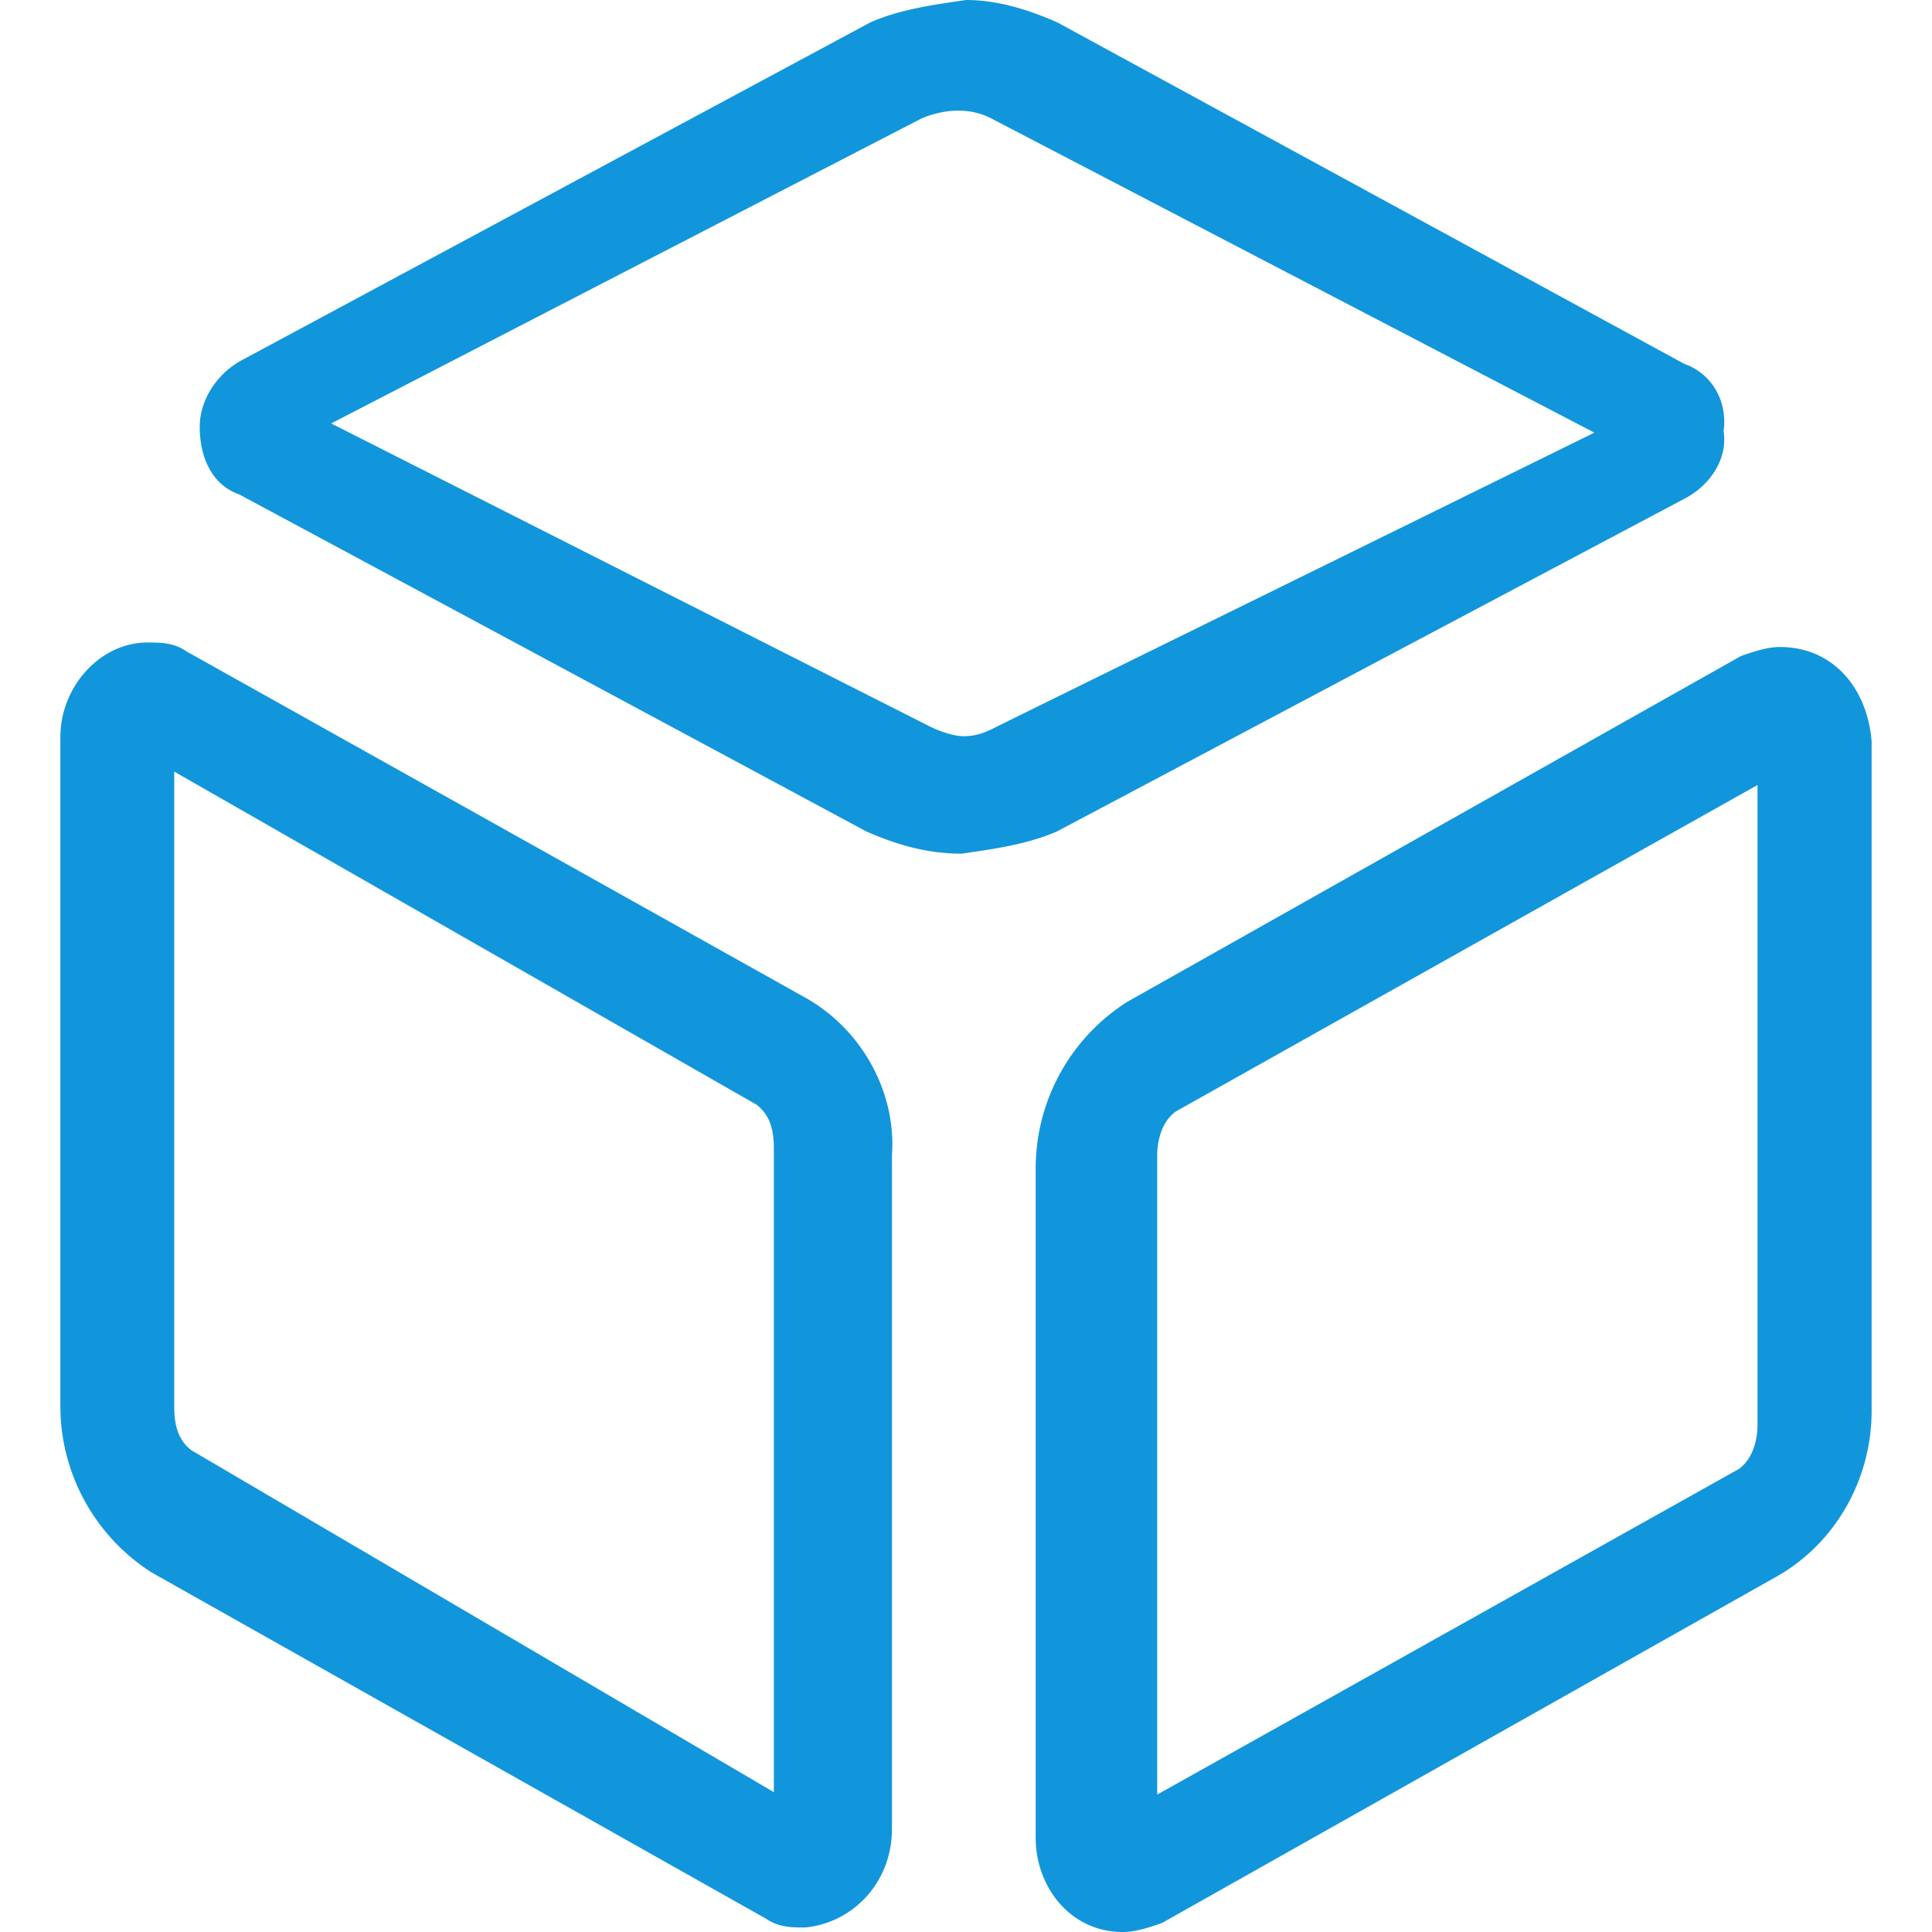 <?xml version="1.0" standalone="no"?><!DOCTYPE svg PUBLIC "-//W3C//DTD SVG 1.1//EN" "http://www.w3.org/Graphics/SVG/1.1/DTD/svg11.dtd"><svg t="1597930678394" class="icon" viewBox="0 0 1024 1024" version="1.1" xmlns="http://www.w3.org/2000/svg" p-id="19968" xmlns:xlink="http://www.w3.org/1999/xlink" width="64" height="64"><defs><style type="text/css"></style></defs><path d="M426.624 528.661L98.923 345.301c-6.912-4.757-13.845-4.757-20.779-4.757C52.757 340.544 32 364.352 32 390.549V745.387c0 35.712 18.453 69.056 48.469 88.107l325.376 183.36c6.933 4.757 13.867 4.757 20.779 4.757 25.387-2.368 46.144-23.808 46.144-52.373V612.011c2.304-33.323-16.149-66.667-46.144-83.349zM101.739 768.875c-7.04-5.205-9.387-12.971-9.387-23.317V408.981l308.395 176.384c7.061 5.184 9.408 12.949 9.408 23.317v341.205L101.76 768.853z m841.813-425.963c-6.933 0-13.867 2.389-20.779 4.779l-325.397 183.36a104.64 104.64 0 0 0-48.448 88.107v354.837c0 26.197 18.453 50.005 46.144 50.005 6.933 0 13.867-2.389 20.779-4.757L941.227 835.84c29.995-16.661 50.773-50.005 50.773-88.107V392.96c-2.304-28.587-20.779-50.027-48.469-50.027z m-12.032 412.459c0 7.765-2.517 18.133-10.069 23.317L613.333 951.168V612.288c0-7.765 2.517-18.133 10.069-23.296l308.117-172.907v339.285z m-17.984-526.763c2.304-16.661-6.912-30.933-20.757-35.712L560.469 11.904C544.299 4.757 528.149 0 512 0c-16.149 2.389-34.624 4.757-50.773 11.904L128.917 190.507c-13.845 7.147-23.061 21.44-23.061 35.733 0 16.661 6.912 30.933 20.757 35.712l332.309 178.603c16.149 7.147 32.299 11.904 50.773 11.904 16.149-2.368 34.603-4.757 50.773-11.904l332.309-176.213c13.845-7.147 23.061-21.44 20.757-35.733z m-421.248 156.16L175.531 224.427l313.024-161.707c13.12-5.44 26.24-5.44 36.736 0l319.765 166.592-316.032 155.456c-5.248 2.709-10.496 5.44-18.368 5.44-5.248 0-13.12-2.731-18.368-5.44z" fill="#1296db" p-id="19969"></path></svg>
